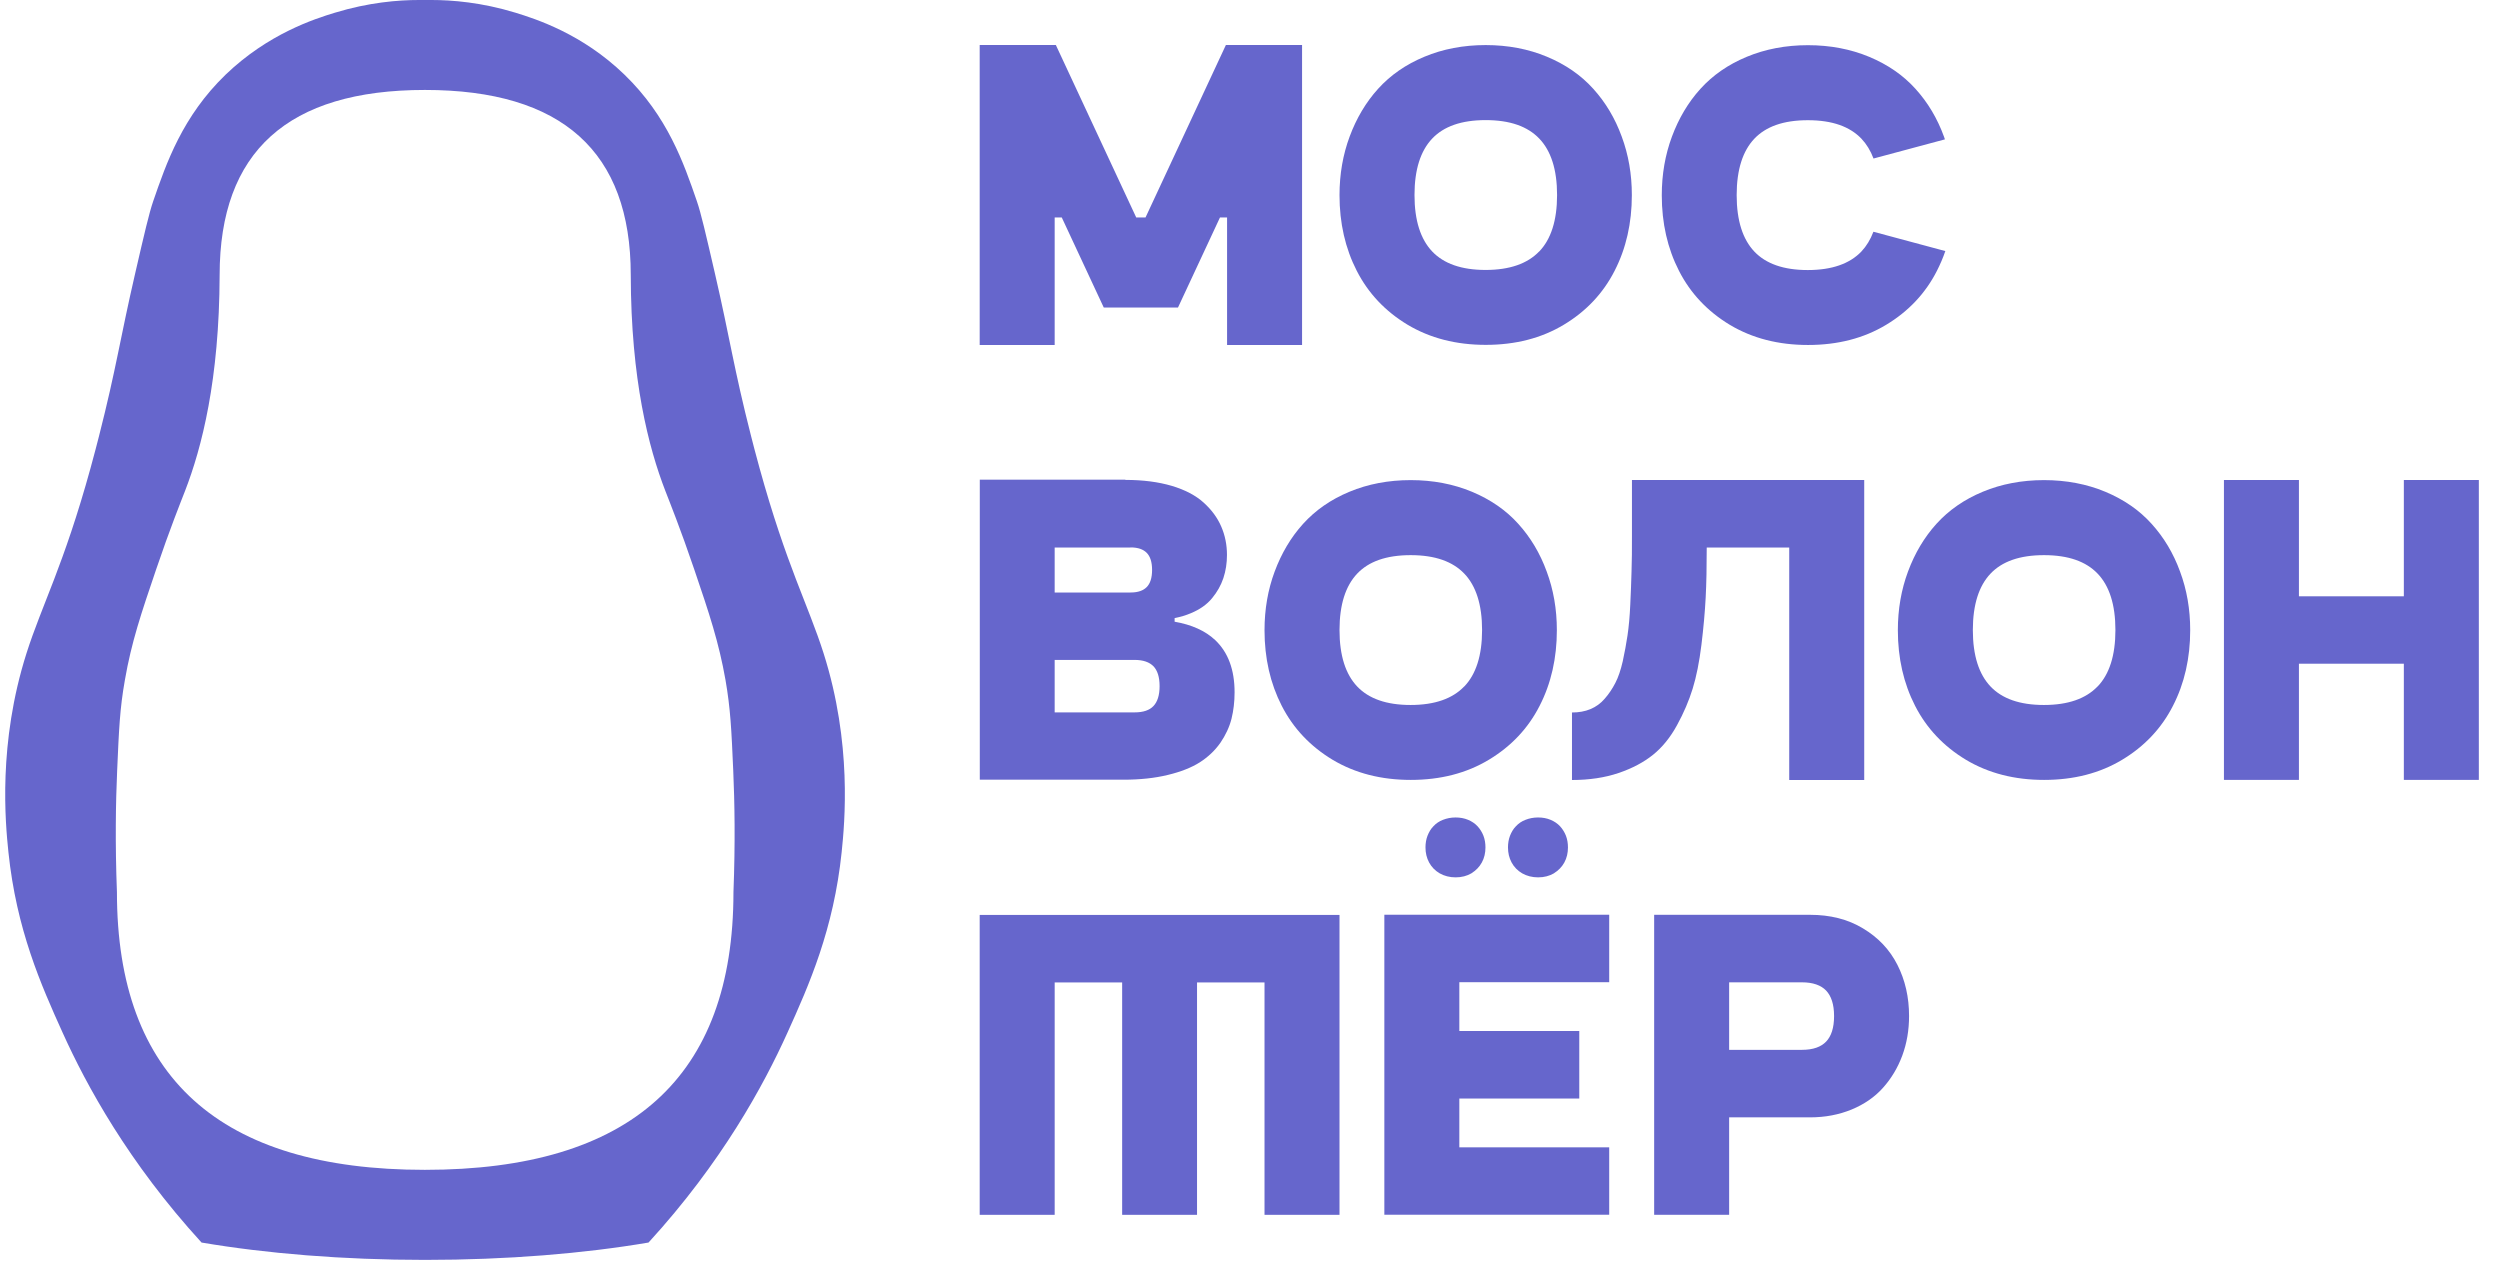 <svg width="240" height="122" viewBox="0 0 240 122" fill="none" xmlns="http://www.w3.org/2000/svg">
<g id="mosvol" clip-path="url(#clip0_106824_2555)">
<path id="Vector" fill-rule="evenodd" clip-rule="evenodd" d="M108.539 52.552C109.27 52.552 109.767 52.745 110.092 53.08C110.417 53.415 110.6 53.944 110.6 54.716C110.6 55.488 110.417 56.016 110.092 56.352C109.767 56.687 109.27 56.88 108.539 56.88H101.248V52.562H108.539V52.552ZM101.248 68.389V63.351H108.914C109.767 63.351 110.346 63.574 110.732 63.96C111.108 64.356 111.321 64.976 111.321 65.87C111.321 66.764 111.108 67.384 110.732 67.78C110.356 68.176 109.767 68.389 108.914 68.389H101.248ZM108.031 46.071C109.727 46.071 111.199 46.264 112.478 46.639C113.748 47.016 114.783 47.554 115.555 48.255C116.306 48.936 116.875 49.697 117.24 50.551C117.606 51.394 117.789 52.308 117.789 53.273C117.789 54.055 117.677 54.797 117.444 55.498C117.21 56.199 116.844 56.839 116.367 57.418C115.87 58.028 115.179 58.515 114.316 58.871C113.839 59.074 113.321 59.226 112.763 59.338V59.684C114.387 59.968 115.697 60.547 116.651 61.441C117.911 62.63 118.52 64.316 118.52 66.459C118.52 67.374 118.418 68.217 118.225 68.999C118.022 69.802 117.657 70.574 117.159 71.305C116.641 72.047 115.971 72.677 115.179 73.185C114.377 73.692 113.342 74.099 112.113 74.393C110.874 74.698 109.442 74.851 107.848 74.851H94.06V46.05H108.041L108.031 46.071Z" fill="#6666CC"/>
<path id="Vector_2" d="M41.423 0C43.383 0 46.226 0.224 49.485 1.219C51.425 1.819 55.882 3.231 59.944 7.162C64.086 11.165 65.64 15.655 66.899 19.312C67.295 20.46 67.742 22.39 68.635 26.261C70.077 32.498 70.432 35.312 72.108 41.885C72.26 42.464 72.544 43.612 72.91 44.912C75.499 54.288 77.601 58.108 79.063 62.71C81.815 71.365 81.094 78.974 80.799 81.809C80.028 89.214 77.692 94.507 75.58 99.17C73.316 104.178 69.305 111.584 62.259 119.284C56.034 120.341 48.683 120.95 40.804 120.95C32.925 120.95 25.573 120.341 19.349 119.284C12.313 111.584 8.292 104.178 6.027 99.17C3.916 94.507 1.58 89.214 0.809 81.809C0.514 78.984 -0.207 71.365 2.545 62.71C4.007 58.108 6.119 54.278 8.698 44.912C9.064 43.601 9.348 42.464 9.5 41.885C11.175 35.312 11.531 32.498 12.973 26.261C13.866 22.39 14.313 20.46 14.709 19.312C15.968 15.655 17.521 11.165 21.664 7.162C25.756 3.231 30.214 1.808 32.153 1.219C35.412 0.224 38.255 0 40.215 0H41.423ZM40.784 112.305C60.543 112.305 70.412 103.416 70.412 85.649C70.595 80.925 70.524 76.963 70.392 73.996C70.219 70.035 70.128 68.054 69.65 65.29C69.011 61.664 68.107 58.951 66.645 54.654C65.325 50.763 64.249 48.102 63.873 47.126C62.269 42.982 60.573 36.47 60.553 26.402C60.553 14.557 53.963 8.635 40.794 8.635C27.625 8.635 21.085 14.557 21.085 26.402C21.055 36.47 19.37 42.982 17.765 47.126C17.39 48.092 16.313 50.763 14.993 54.654C13.531 58.951 12.617 61.664 11.988 65.29C11.5 68.043 11.419 70.035 11.246 73.996C11.114 76.963 11.044 80.925 11.226 85.649C11.226 103.416 21.085 112.305 40.784 112.305Z" fill="#6666CC"/>
<path id="Vector_3" fill-rule="evenodd" clip-rule="evenodd" d="M147.773 24.137C148.89 22.968 149.479 21.181 149.479 18.722C149.479 16.264 148.89 14.476 147.773 13.308C146.656 12.139 144.971 11.53 142.625 11.53C140.28 11.53 138.594 12.139 137.487 13.308C136.381 14.476 135.792 16.264 135.792 18.722C135.792 21.181 136.381 22.968 137.487 24.137C138.594 25.305 140.29 25.915 142.615 25.915C144.94 25.915 146.646 25.305 147.763 24.137H147.773ZM135.132 31.177C132.989 29.887 131.355 28.16 130.248 25.996C129.141 23.832 128.593 21.414 128.593 18.732C128.593 16.731 128.918 14.852 129.568 13.104C130.217 11.357 131.121 9.823 132.299 8.523C133.487 7.212 134.959 6.186 136.746 5.445C138.523 4.703 140.493 4.327 142.625 4.327C144.757 4.327 146.727 4.703 148.504 5.445C150.281 6.186 151.774 7.212 152.951 8.523C154.129 9.823 155.043 11.347 155.683 13.104C156.333 14.852 156.657 16.721 156.657 18.732C156.657 21.414 156.109 23.842 155.003 25.996C153.906 28.15 152.281 29.877 150.139 31.167C147.986 32.467 145.478 33.107 142.635 33.107C139.792 33.107 137.295 32.467 135.132 31.177Z" fill="#6666CC"/>
<path id="Vector_4" fill-rule="evenodd" clip-rule="evenodd" d="M140.574 65.9C141.691 64.732 142.28 62.944 142.28 60.486C142.28 58.028 141.691 56.239 140.574 55.071C139.457 53.903 137.771 53.294 135.426 53.294C133.08 53.294 131.395 53.903 130.288 55.071C129.182 56.239 128.593 58.028 128.593 60.486C128.593 62.944 129.182 64.732 130.288 65.9C131.395 67.069 133.091 67.678 135.416 67.678C137.741 67.678 139.447 67.069 140.564 65.9H140.574ZM127.933 72.941C125.79 71.65 124.155 69.924 123.048 67.76C121.942 65.596 121.394 63.178 121.394 60.496C121.394 58.495 121.718 56.615 122.368 54.868C123.018 53.121 123.922 51.587 125.1 50.286C126.288 48.976 127.76 47.95 129.547 47.208C131.324 46.467 133.294 46.091 135.426 46.091C137.558 46.091 139.528 46.467 141.305 47.208C143.082 47.95 144.574 48.976 145.752 50.286C146.93 51.587 147.844 53.111 148.483 54.868C149.133 56.615 149.458 58.485 149.458 60.496C149.458 63.178 148.91 65.606 147.803 67.76C146.707 69.913 145.082 71.64 142.94 72.93C140.787 74.231 138.279 74.871 135.436 74.871C132.593 74.871 130.095 74.231 127.933 72.941Z" fill="#6666CC"/>
<path id="Vector_5" fill-rule="evenodd" clip-rule="evenodd" d="M201.374 65.9C202.491 64.732 203.08 62.944 203.08 60.486C203.08 58.028 202.491 56.239 201.374 55.071C200.257 53.903 198.572 53.294 196.226 53.294C193.881 53.294 192.195 53.903 191.088 55.071C189.982 56.239 189.393 58.028 189.393 60.486C189.393 62.944 189.982 64.732 191.088 65.9C192.195 67.069 193.891 67.678 196.216 67.678C198.541 67.678 200.247 67.069 201.364 65.9H201.374ZM188.733 72.941C186.59 71.65 184.956 69.924 183.849 67.76C182.742 65.596 182.194 63.178 182.194 60.496C182.194 58.495 182.519 56.615 183.169 54.868C183.818 53.121 184.722 51.587 185.9 50.286C187.088 48.976 188.56 47.95 190.347 47.208C192.124 46.467 194.094 46.091 196.226 46.091C198.359 46.091 200.328 46.467 202.105 47.208C203.882 47.95 205.375 48.976 206.552 50.286C207.73 51.587 208.645 53.111 209.284 54.868C209.935 56.615 210.259 58.485 210.259 60.496C210.259 63.178 209.71 65.606 208.603 67.76C207.507 69.913 205.882 71.64 203.74 72.93C201.587 74.231 199.079 74.871 196.236 74.871C193.393 74.871 190.895 74.231 188.733 72.941Z" fill="#6666CC"/>
<path id="Vector_6" d="M156.667 46.08V51.362C156.667 52.714 156.667 53.882 156.627 54.867C156.596 55.863 156.566 56.919 156.505 58.067C156.454 59.205 156.363 60.18 156.241 61.003C156.119 61.816 155.967 62.639 155.784 63.482C155.591 64.325 155.358 65.016 155.073 65.564C154.789 66.113 154.454 66.621 154.058 67.068C153.672 67.525 153.215 67.85 152.687 68.074C152.149 68.297 151.56 68.399 150.91 68.399V74.88C152.565 74.88 154.058 74.657 155.378 74.21C156.698 73.763 157.805 73.173 158.688 72.462C159.571 71.751 160.353 70.796 160.993 69.618C161.643 68.439 162.14 67.261 162.496 66.113C162.851 64.965 163.135 63.553 163.338 61.897C163.541 60.241 163.673 58.738 163.744 57.377C163.816 56.015 163.846 54.41 163.846 52.561H171.766V74.88H178.965V46.08H156.678H156.667Z" fill="#6666CC"/>
<path id="Vector_7" d="M220.697 57.245H230.769V46.08H237.968V74.87H230.769V63.716H220.697V74.87H213.498V46.08H220.697V57.245Z" fill="#6666CC"/>
<path id="Vector_8" d="M128.592 87.833V116.623H121.394V94.314H114.915V116.623H107.727V94.314H101.249V116.623H94.05V87.833H128.592Z" fill="#6666CC"/>
<path id="Vector_9" fill-rule="evenodd" clip-rule="evenodd" d="M186.753 24.097C186.529 24.757 186.255 25.387 185.941 26.007C184.844 28.16 183.219 29.887 181.077 31.177C178.924 32.478 176.416 33.118 173.573 33.118C170.73 33.118 168.233 32.478 166.07 31.188C163.927 29.897 162.293 28.17 161.186 26.007C160.079 23.843 159.531 21.425 159.531 18.743C159.531 16.742 159.856 14.862 160.506 13.115C161.155 11.368 162.059 9.834 163.237 8.533C164.425 7.223 165.897 6.197 167.684 5.455C169.461 4.714 171.431 4.338 173.563 4.338C175.695 4.338 177.665 4.714 179.442 5.455C181.219 6.197 182.712 7.223 183.89 8.533C185.067 9.834 185.981 11.358 186.621 13.115C186.651 13.207 186.682 13.288 186.712 13.379L179.858 15.218C179.574 14.466 179.188 13.836 178.701 13.318C177.584 12.15 175.899 11.54 173.553 11.54C171.208 11.54 169.522 12.15 168.415 13.318C167.309 14.487 166.72 16.275 166.72 18.733C166.72 21.192 167.309 22.979 168.415 24.148C169.522 25.316 171.218 25.925 173.543 25.925C175.868 25.925 177.574 25.316 178.691 24.148C179.178 23.63 179.564 23 179.848 22.248L186.732 24.097H186.753Z" fill="#6666CC"/>
<path id="Vector_10" fill-rule="evenodd" clip-rule="evenodd" d="M173.776 107.266C175.218 107.266 176.538 107.012 177.756 106.514C178.954 106.017 179.97 105.326 180.772 104.422C181.564 103.538 182.183 102.512 182.62 101.333C183.056 100.155 183.27 98.885 183.27 97.534C183.27 95.726 182.894 94.09 182.153 92.627C181.412 91.164 180.305 89.996 178.843 89.123C177.381 88.239 175.685 87.822 173.766 87.822H158.799V116.622H165.998V107.266H173.766H173.776ZM172.984 100.785C174.07 100.785 174.822 100.5 175.309 99.993C175.797 99.484 176.071 98.682 176.071 97.544C176.071 96.406 175.797 95.614 175.309 95.096C174.822 94.588 174.06 94.303 172.984 94.303H165.998V100.785H171.542H172.984Z" fill="#6666CC"/>
<path id="Vector_11" fill-rule="evenodd" clip-rule="evenodd" d="M149.194 83.83C148.747 84.094 148.23 84.226 147.661 84.226C147.092 84.226 146.574 84.094 146.128 83.84C145.691 83.586 145.346 83.231 145.112 82.794C144.879 82.357 144.767 81.88 144.767 81.351C144.767 80.955 144.828 80.579 144.96 80.234C145.092 79.899 145.275 79.574 145.529 79.32C145.772 79.056 146.077 78.842 146.453 78.7C146.818 78.558 147.214 78.477 147.651 78.477C148.087 78.477 148.483 78.548 148.849 78.7C149.214 78.852 149.519 79.056 149.763 79.32C150.006 79.584 150.199 79.899 150.331 80.234C150.463 80.579 150.524 80.955 150.524 81.351C150.524 81.88 150.413 82.367 150.179 82.794C149.945 83.221 149.61 83.566 149.184 83.83H149.194ZM141.274 83.83C140.827 84.094 140.31 84.226 139.741 84.226C139.172 84.226 138.654 84.094 138.208 83.84C137.771 83.586 137.426 83.231 137.192 82.794C136.959 82.357 136.847 81.88 136.847 81.351C136.847 80.955 136.908 80.579 137.04 80.234C137.172 79.899 137.355 79.574 137.609 79.32C137.852 79.056 138.157 78.842 138.533 78.7C138.898 78.558 139.294 78.477 139.731 78.477C140.167 78.477 140.564 78.548 140.929 78.7C141.294 78.852 141.599 79.056 141.843 79.32C142.087 79.584 142.279 79.899 142.411 80.234C142.543 80.579 142.604 80.955 142.604 81.351C142.604 81.88 142.493 82.367 142.259 82.794C142.026 83.221 141.69 83.566 141.264 83.83H141.274ZM154.484 116.623V110.141H140.096V105.458H151.611V98.977H140.096V94.294H154.484V87.812H132.897V116.613H154.484V116.623Z" fill="#6666CC"/>
<path id="Vector_12" fill-rule="evenodd" clip-rule="evenodd" d="M94.05 4.317V33.117H101.249V20.876H101.929L105.96 29.521H113.088L117.119 20.876H117.799V33.117H124.998V4.317H117.687L109.971 20.876H109.077L101.36 4.317H94.05Z" fill="#6666CC"/>
</g>
<defs>
<clipPath id="clip0_106824_2555">
<rect width="239" height="122" fill="white" transform="translate(0.5)"/>
</clipPath>
</defs>
</svg>
